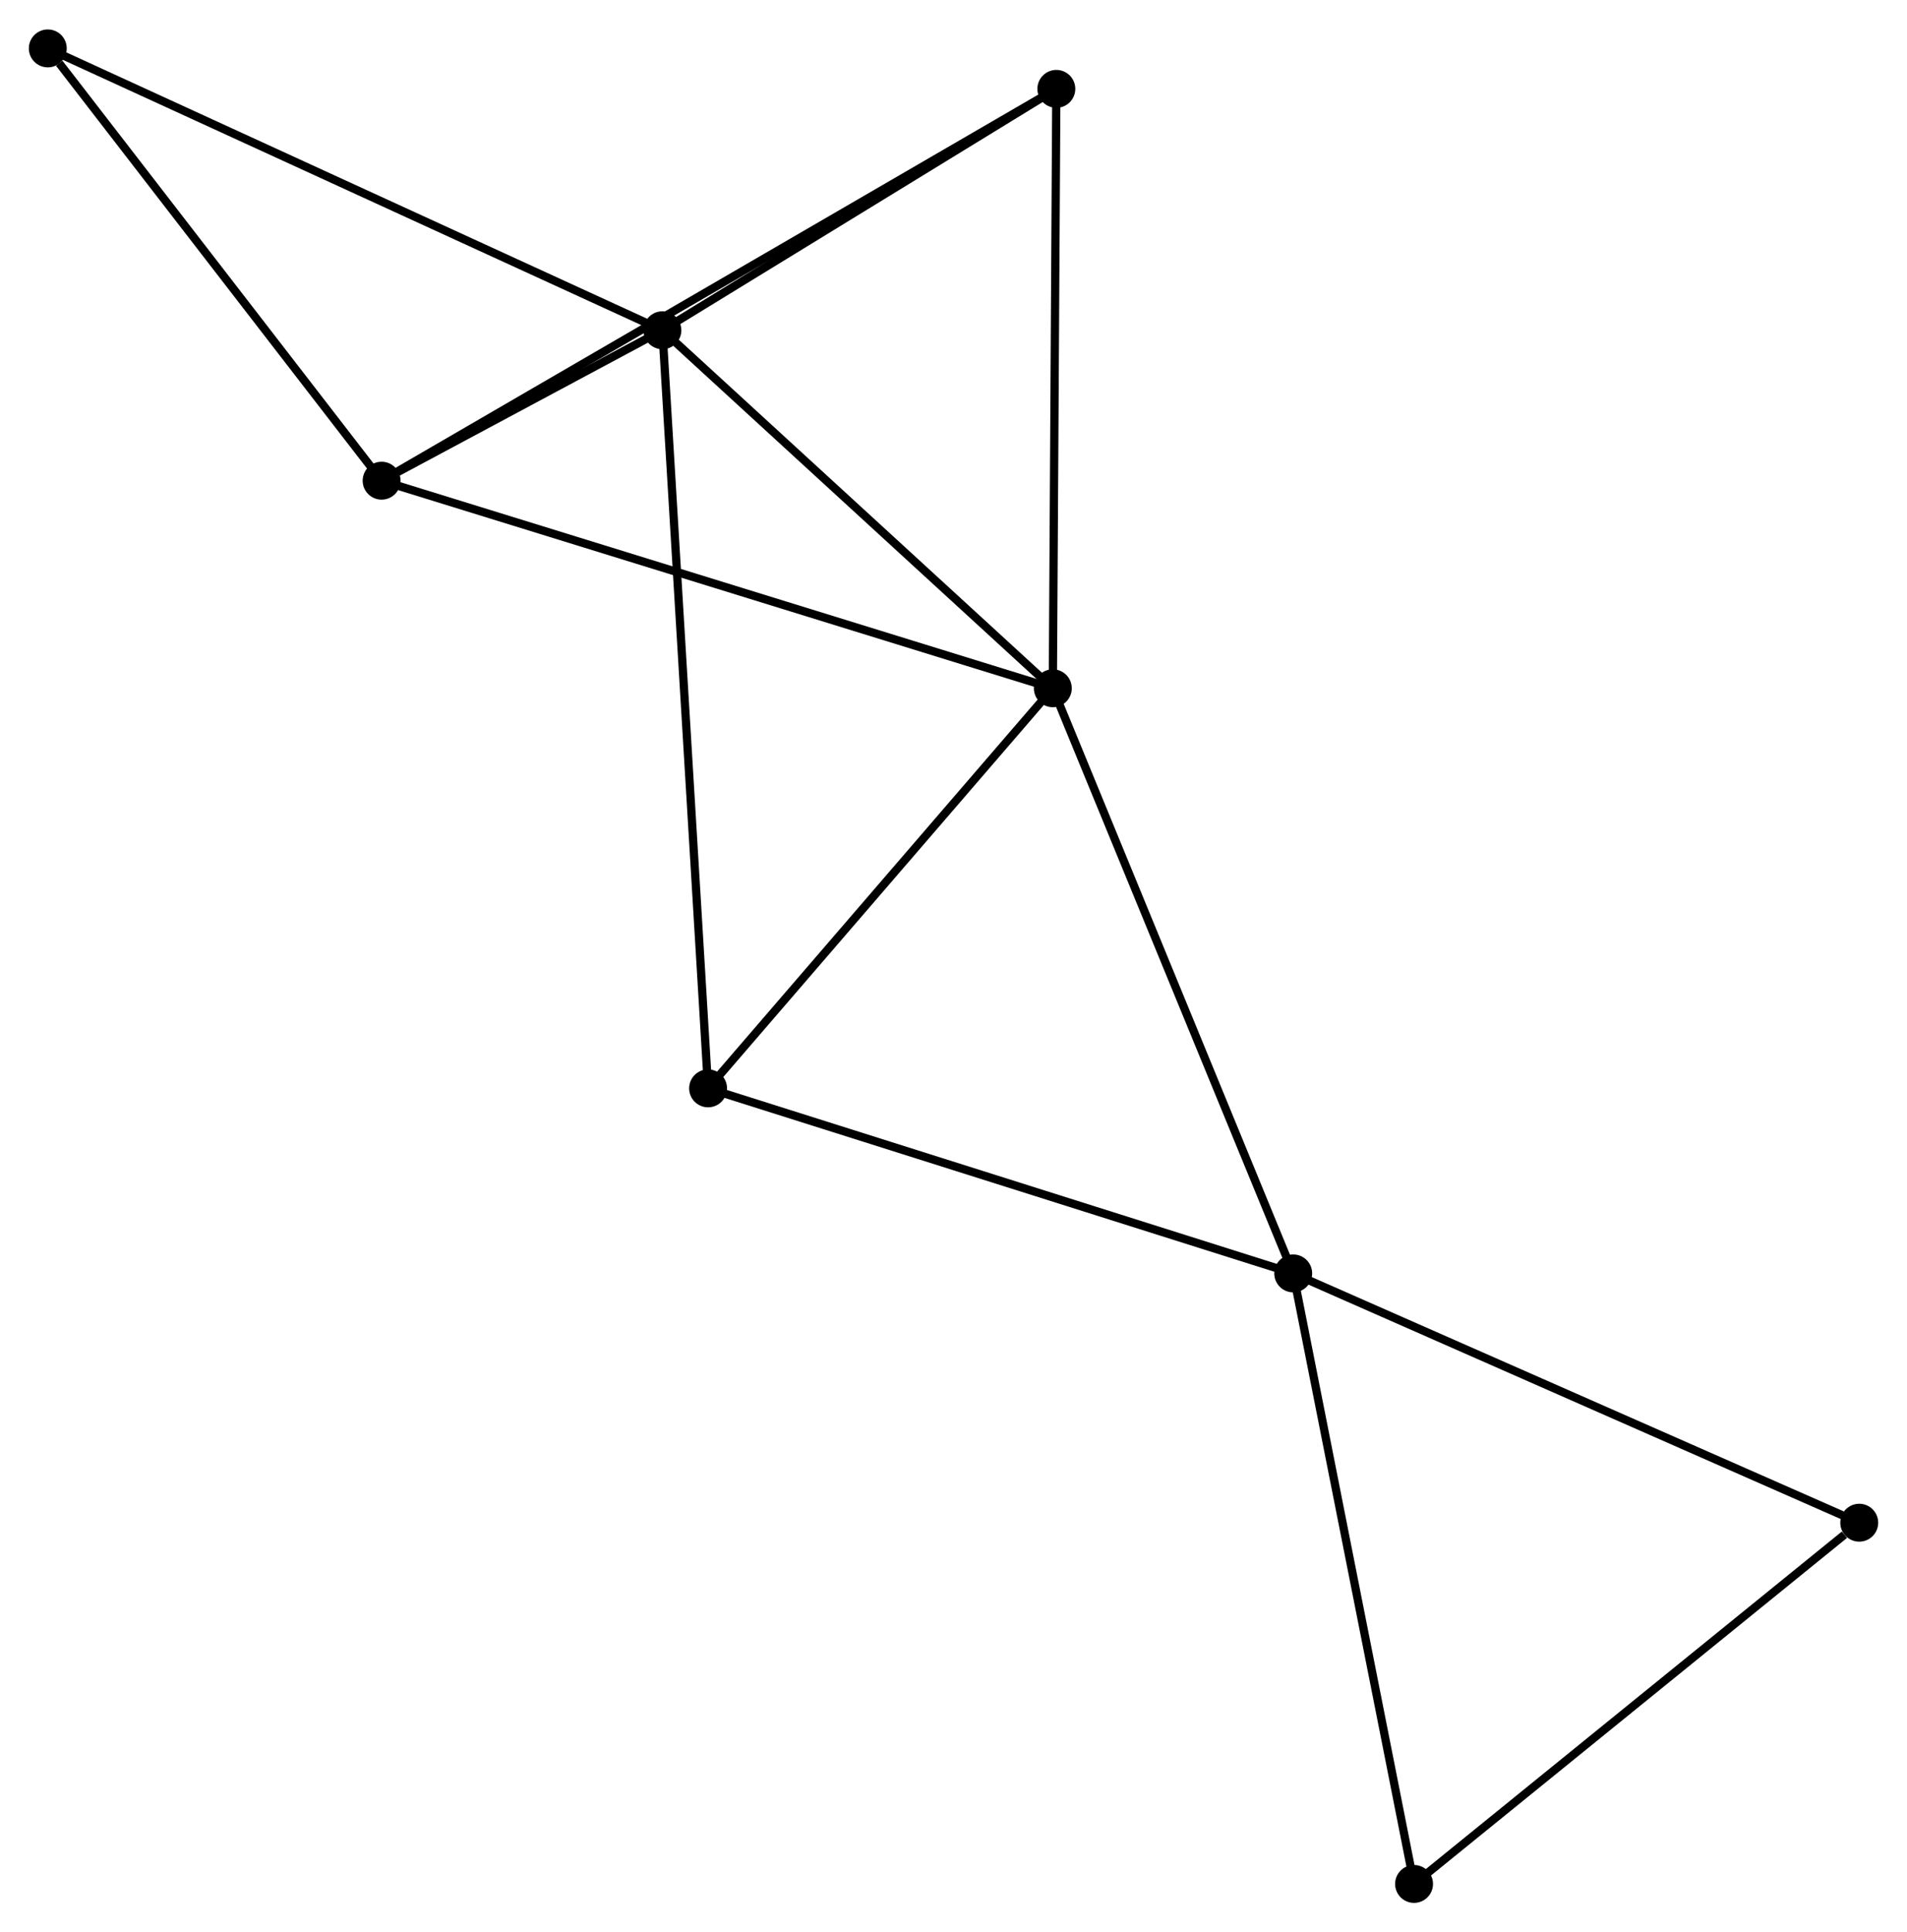 <?xml version="1.0" encoding="UTF-8" standalone="no"?>
<!DOCTYPE svg PUBLIC "-//W3C//DTD SVG 1.1//EN"
 "http://www.w3.org/Graphics/SVG/1.1/DTD/svg11.dtd">
<!-- Generated by graphviz version 2.36.0 (20140111.2315)
 -->
<!-- Title: %3 Pages: 1 -->
<svg width="231pt" height="234pt"
 viewBox="0.00 0.00 231.45 234.31" xmlns="http://www.w3.org/2000/svg" xmlns:xlink="http://www.w3.org/1999/xlink">
<g id="graph0" class="graph" transform="scale(1 1) rotate(0) translate(4 230.309)">
<title>%3</title>
<!-- 0 -->
<g id="node1" class="node"><title>0</title>
<ellipse fill="black" stroke="black" cx="76.394" cy="-190.312" rx="1.8" ry="1.8"/>
</g>
<!-- 1 -->
<g id="node2" class="node"><title>1</title>
<ellipse fill="black" stroke="black" cx="123.78" cy="-146.873" rx="1.8" ry="1.8"/>
</g>
<!-- 0&#45;&#45;1 -->
<g id="edge1" class="edge"><title>0&#45;&#45;1</title>
<path fill="none" stroke="black" d="M77.971,-188.867C85.165,-182.272 114.842,-155.067 122.149,-148.368"/>
</g>
<!-- 3 -->
<g id="node3" class="node"><title>3</title>
<ellipse fill="black" stroke="black" cx="42.315" cy="-172.059" rx="1.8" ry="1.8"/>
</g>
<!-- 0&#45;&#45;3 -->
<g id="edge2" class="edge"><title>0&#45;&#45;3</title>
<path fill="none" stroke="black" d="M74.562,-189.331C68.589,-186.132 49.738,-176.035 43.993,-172.958"/>
</g>
<!-- 4 -->
<g id="node4" class="node"><title>4</title>
<ellipse fill="black" stroke="black" cx="81.939" cy="-98.33" rx="1.8" ry="1.8"/>
</g>
<!-- 0&#45;&#45;4 -->
<g id="edge3" class="edge"><title>0&#45;&#45;4</title>
<path fill="none" stroke="black" d="M76.51,-188.391C77.232,-176.42 81.104,-112.18 81.824,-100.241"/>
</g>
<!-- 5 -->
<g id="node5" class="node"><title>5</title>
<ellipse fill="black" stroke="black" cx="124.207" cy="-219.6" rx="1.8" ry="1.8"/>
</g>
<!-- 0&#45;&#45;5 -->
<g id="edge4" class="edge"><title>0&#45;&#45;5</title>
<path fill="none" stroke="black" d="M77.985,-191.287C85.244,-195.733 115.188,-214.076 122.561,-218.592"/>
</g>
<!-- 7 -->
<g id="node6" class="node"><title>7</title>
<ellipse fill="black" stroke="black" cx="1.8" cy="-224.509" rx="1.8" ry="1.8"/>
</g>
<!-- 0&#45;&#45;7 -->
<g id="edge5" class="edge"><title>0&#45;&#45;7</title>
<path fill="none" stroke="black" d="M74.55,-191.157C64.23,-195.889 13.731,-219.039 3.579,-223.693"/>
</g>
<!-- 1&#45;&#45;3 -->
<g id="edge7" class="edge"><title>1&#45;&#45;3</title>
<path fill="none" stroke="black" d="M121.766,-147.496C110.495,-150.98 55.344,-168.031 44.258,-171.458"/>
</g>
<!-- 1&#45;&#45;4 -->
<g id="edge8" class="edge"><title>1&#45;&#45;4</title>
<path fill="none" stroke="black" d="M122.388,-145.258C116.035,-137.888 89.831,-107.486 83.38,-100.001"/>
</g>
<!-- 1&#45;&#45;5 -->
<g id="edge9" class="edge"><title>1&#45;&#45;5</title>
<path fill="none" stroke="black" d="M123.792,-148.971C123.854,-159.591 124.135,-207.318 124.195,-217.631"/>
</g>
<!-- 2 -->
<g id="node7" class="node"><title>2</title>
<ellipse fill="black" stroke="black" cx="152.956" cy="-75.877" rx="1.8" ry="1.8"/>
</g>
<!-- 1&#45;&#45;2 -->
<g id="edge6" class="edge"><title>1&#45;&#45;2</title>
<path fill="none" stroke="black" d="M124.501,-145.118C128.538,-135.296 148.29,-87.232 152.26,-77.571"/>
</g>
<!-- 3&#45;&#45;5 -->
<g id="edge13" class="edge"><title>3&#45;&#45;5</title>
<path fill="none" stroke="black" d="M44.025,-173.052C54.683,-179.239 111.876,-212.441 122.506,-218.612"/>
</g>
<!-- 3&#45;&#45;7 -->
<g id="edge14" class="edge"><title>3&#45;&#45;7</title>
<path fill="none" stroke="black" d="M40.967,-173.804C34.816,-181.768 9.442,-214.616 3.195,-222.703"/>
</g>
<!-- 2&#45;&#45;4 -->
<g id="edge10" class="edge"><title>2&#45;&#45;4</title>
<path fill="none" stroke="black" d="M151.201,-76.432C141.461,-79.511 94.131,-94.475 83.894,-97.712"/>
</g>
<!-- 6 -->
<g id="node8" class="node"><title>6</title>
<ellipse fill="black" stroke="black" cx="221.654" cy="-45.629" rx="1.8" ry="1.8"/>
</g>
<!-- 2&#45;&#45;6 -->
<g id="edge11" class="edge"><title>2&#45;&#45;6</title>
<path fill="none" stroke="black" d="M154.654,-75.129C164.076,-70.981 209.86,-50.822 219.763,-46.462"/>
</g>
<!-- 8 -->
<g id="node9" class="node"><title>8</title>
<ellipse fill="black" stroke="black" cx="167.622" cy="-1.8" rx="1.8" ry="1.8"/>
</g>
<!-- 2&#45;&#45;8 -->
<g id="edge12" class="edge"><title>2&#45;&#45;8</title>
<path fill="none" stroke="black" d="M153.319,-74.046C155.348,-63.797 165.277,-13.648 167.272,-3.567"/>
</g>
<!-- 6&#45;&#45;8 -->
<g id="edge15" class="edge"><title>6&#45;&#45;8</title>
<path fill="none" stroke="black" d="M219.856,-44.171C211.506,-37.397 176.597,-9.08 169.06,-2.967"/>
</g>
</g>
</svg>
